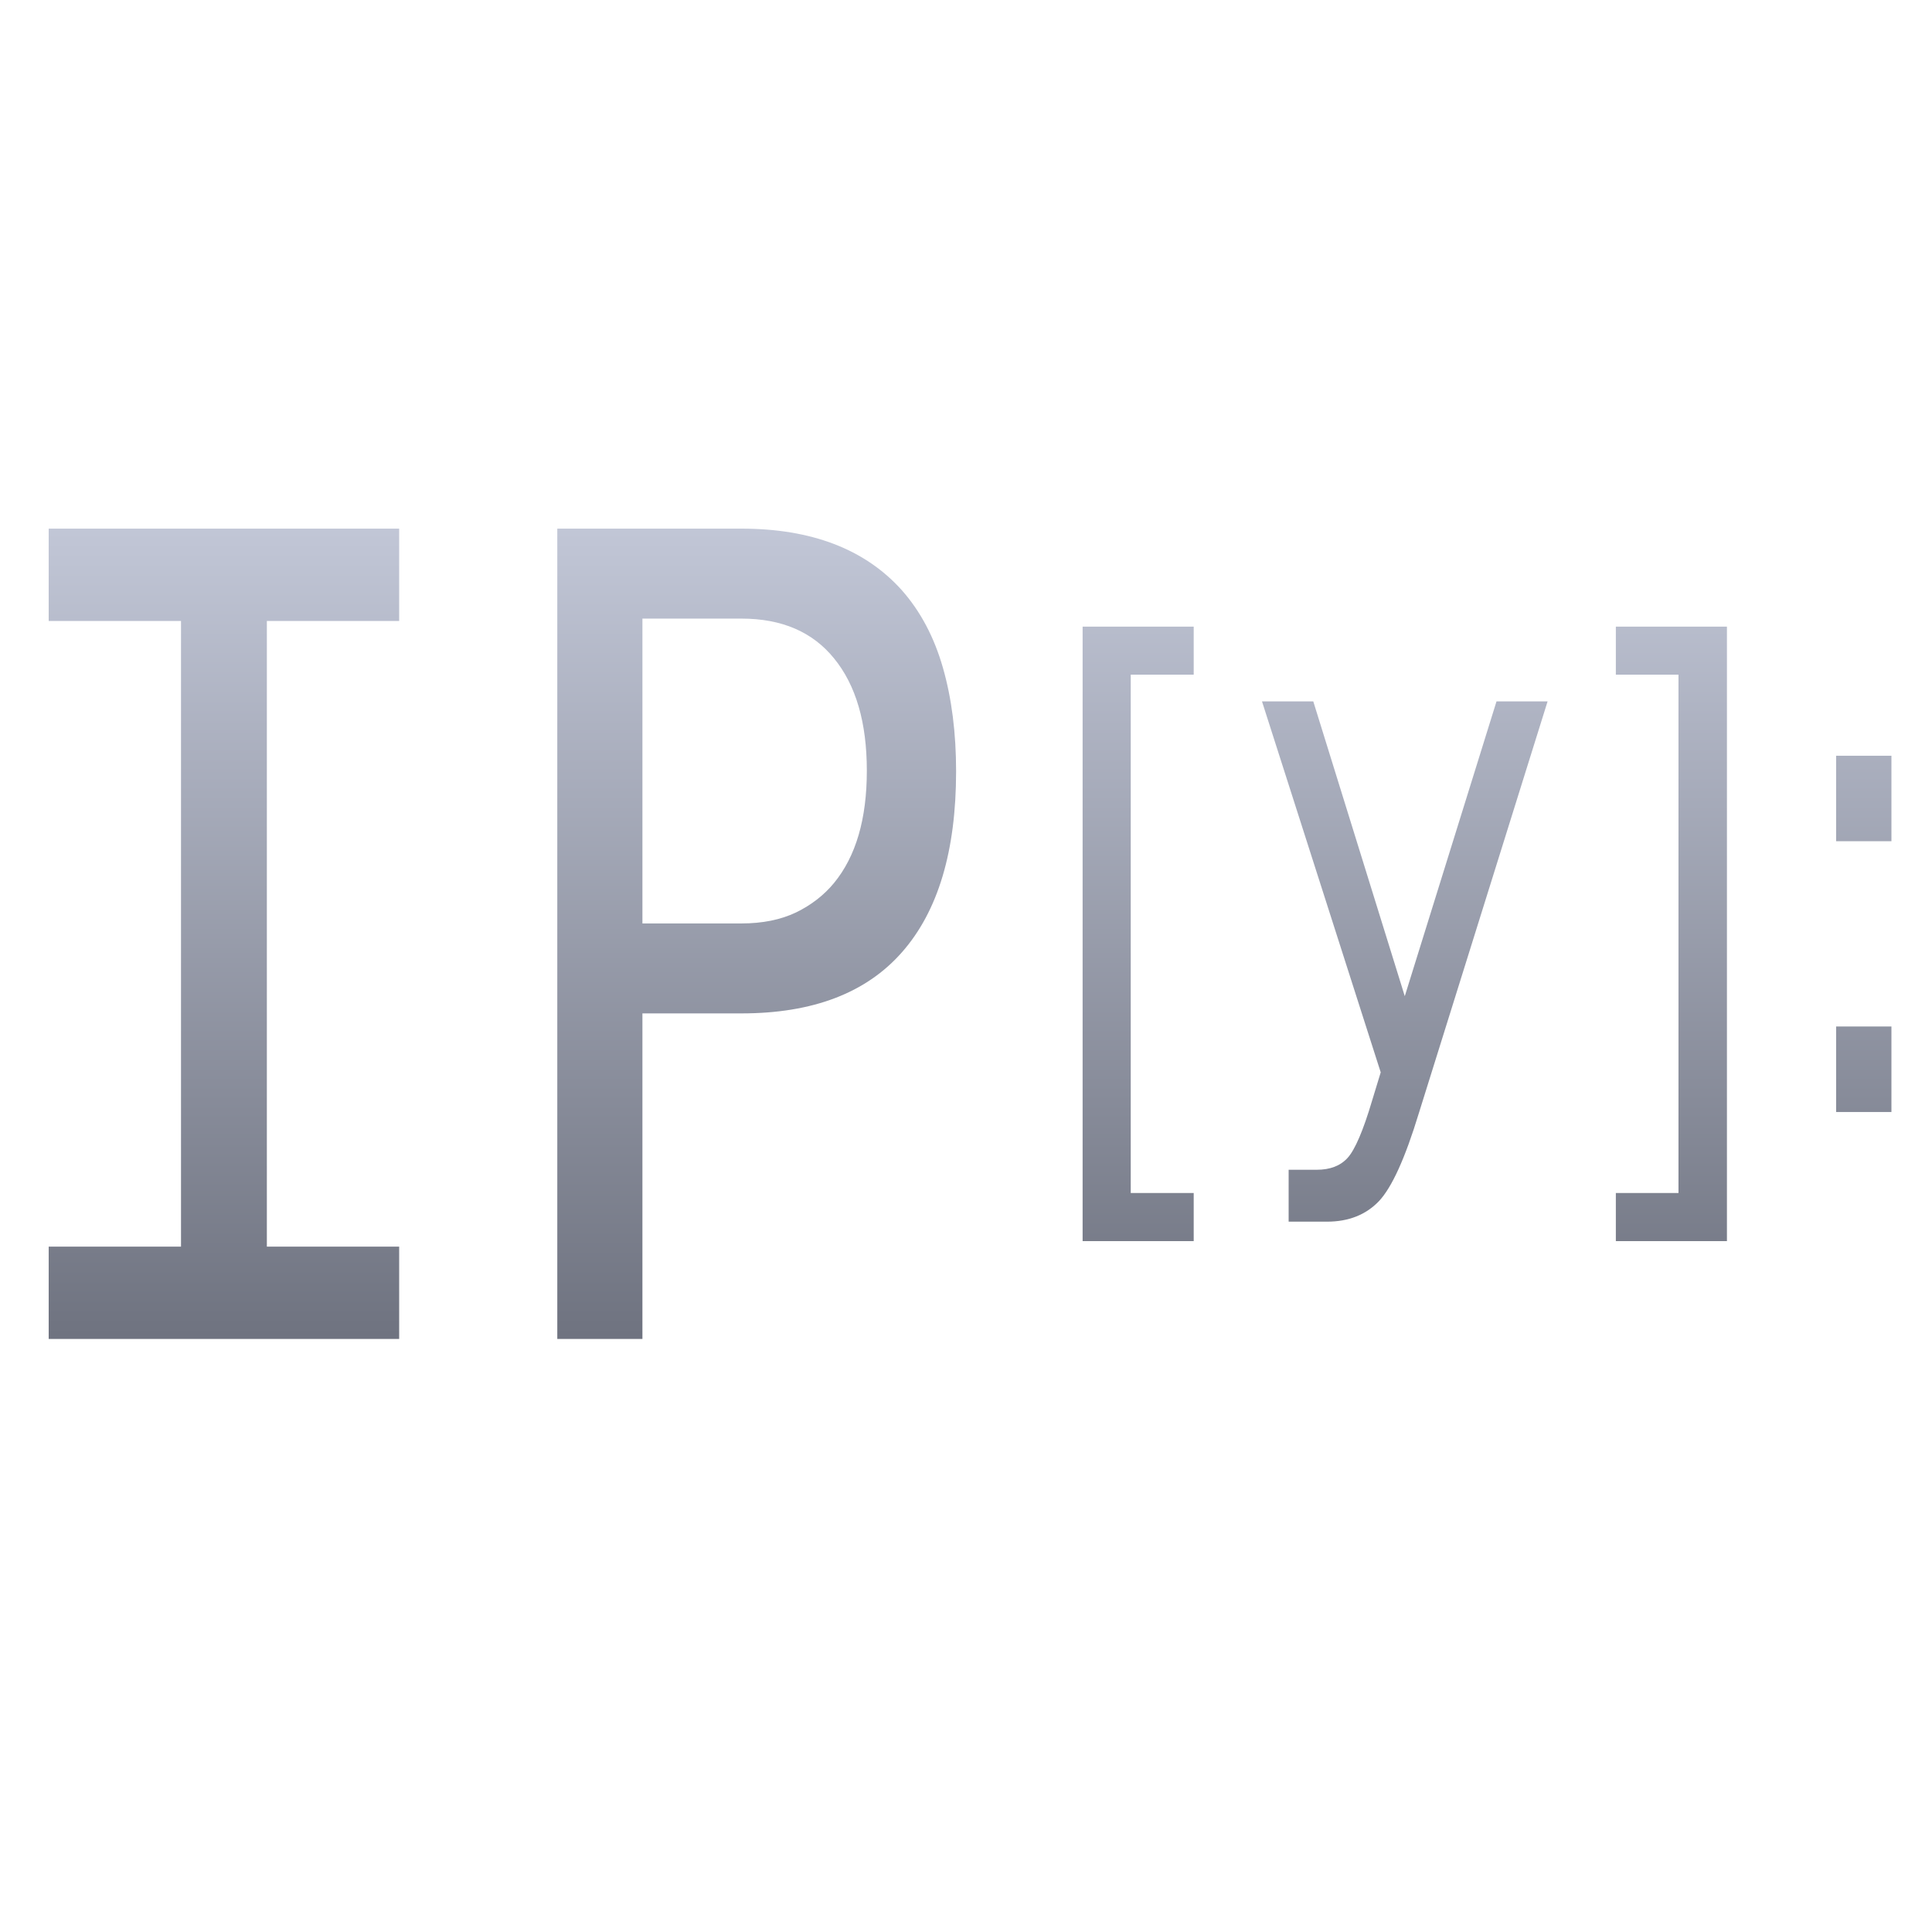 <svg xmlns="http://www.w3.org/2000/svg" xmlns:xlink="http://www.w3.org/1999/xlink" width="64" height="64" viewBox="0 0 64 64" version="1.1"><defs><linearGradient id="linear0" gradientUnits="userSpaceOnUse" x1="0" y1="0" x2="0" y2="1" gradientTransform="matrix(61.04,0,0,26.842,1.615,17.513)"><stop offset="0" style="stop-color:#c1c6d6;stop-opacity:1;"/><stop offset="1" style="stop-color:#6f7380;stop-opacity:1;"/></linearGradient></defs><g id="surface1"><path style=" stroke:none;fill-rule:evenodd;fill:url(#linear0);" d="M 1.613 41.297 L 5.996 41.297 L 5.996 20.57 L 1.613 20.57 L 1.613 17.512 L 13.223 17.512 L 13.223 20.57 L 8.84 20.57 L 8.84 41.297 L 13.223 41.297 L 13.223 44.355 L 1.613 44.355 Z M 18.461 17.512 L 24.562 17.512 C 26.875 17.512 28.645 18.188 29.863 19.539 C 30.492 20.246 30.949 21.113 31.238 22.129 C 31.527 23.141 31.672 24.281 31.672 25.551 C 31.672 28.191 31.074 30.184 29.883 31.539 C 28.695 32.895 26.922 33.57 24.562 33.57 L 21.281 33.57 L 21.281 44.355 L 18.461 44.355 Z M 24.562 30.59 C 25.258 30.59 25.859 30.469 26.367 30.227 C 26.867 29.984 27.289 29.66 27.625 29.254 C 28.355 28.367 28.715 27.125 28.715 25.531 C 28.715 23.938 28.355 22.695 27.625 21.805 C 26.918 20.934 25.898 20.492 24.562 20.492 L 21.281 20.492 L 21.281 30.59 Z M 35.863 20.758 L 39.543 20.758 L 39.543 22.348 L 37.457 22.348 L 37.457 39.52 L 39.543 39.52 L 39.543 41.113 L 35.863 41.113 Z M 47 36.879 C 46.547 38.367 46.109 39.332 45.68 39.789 C 45.25 40.238 44.68 40.469 43.961 40.469 L 42.688 40.469 L 42.688 38.75 L 43.617 38.75 C 44.062 38.75 44.402 38.621 44.645 38.352 C 44.887 38.082 45.16 37.449 45.453 36.457 L 45.738 35.523 L 41.805 23.234 L 43.504 23.234 L 46.535 33 L 49.574 23.234 L 51.266 23.234 Z M 57.207 20.758 L 57.207 41.113 L 53.527 41.113 L 53.527 39.52 L 55.602 39.52 L 55.602 22.348 L 53.527 22.348 L 53.527 20.758 Z M 60.824 34.004 L 62.656 34.004 L 62.656 36.836 L 60.824 36.836 Z M 60.824 25.035 L 62.656 25.035 L 62.656 27.867 L 60.824 27.867 Z M 60.824 25.035 "/></g></svg>
